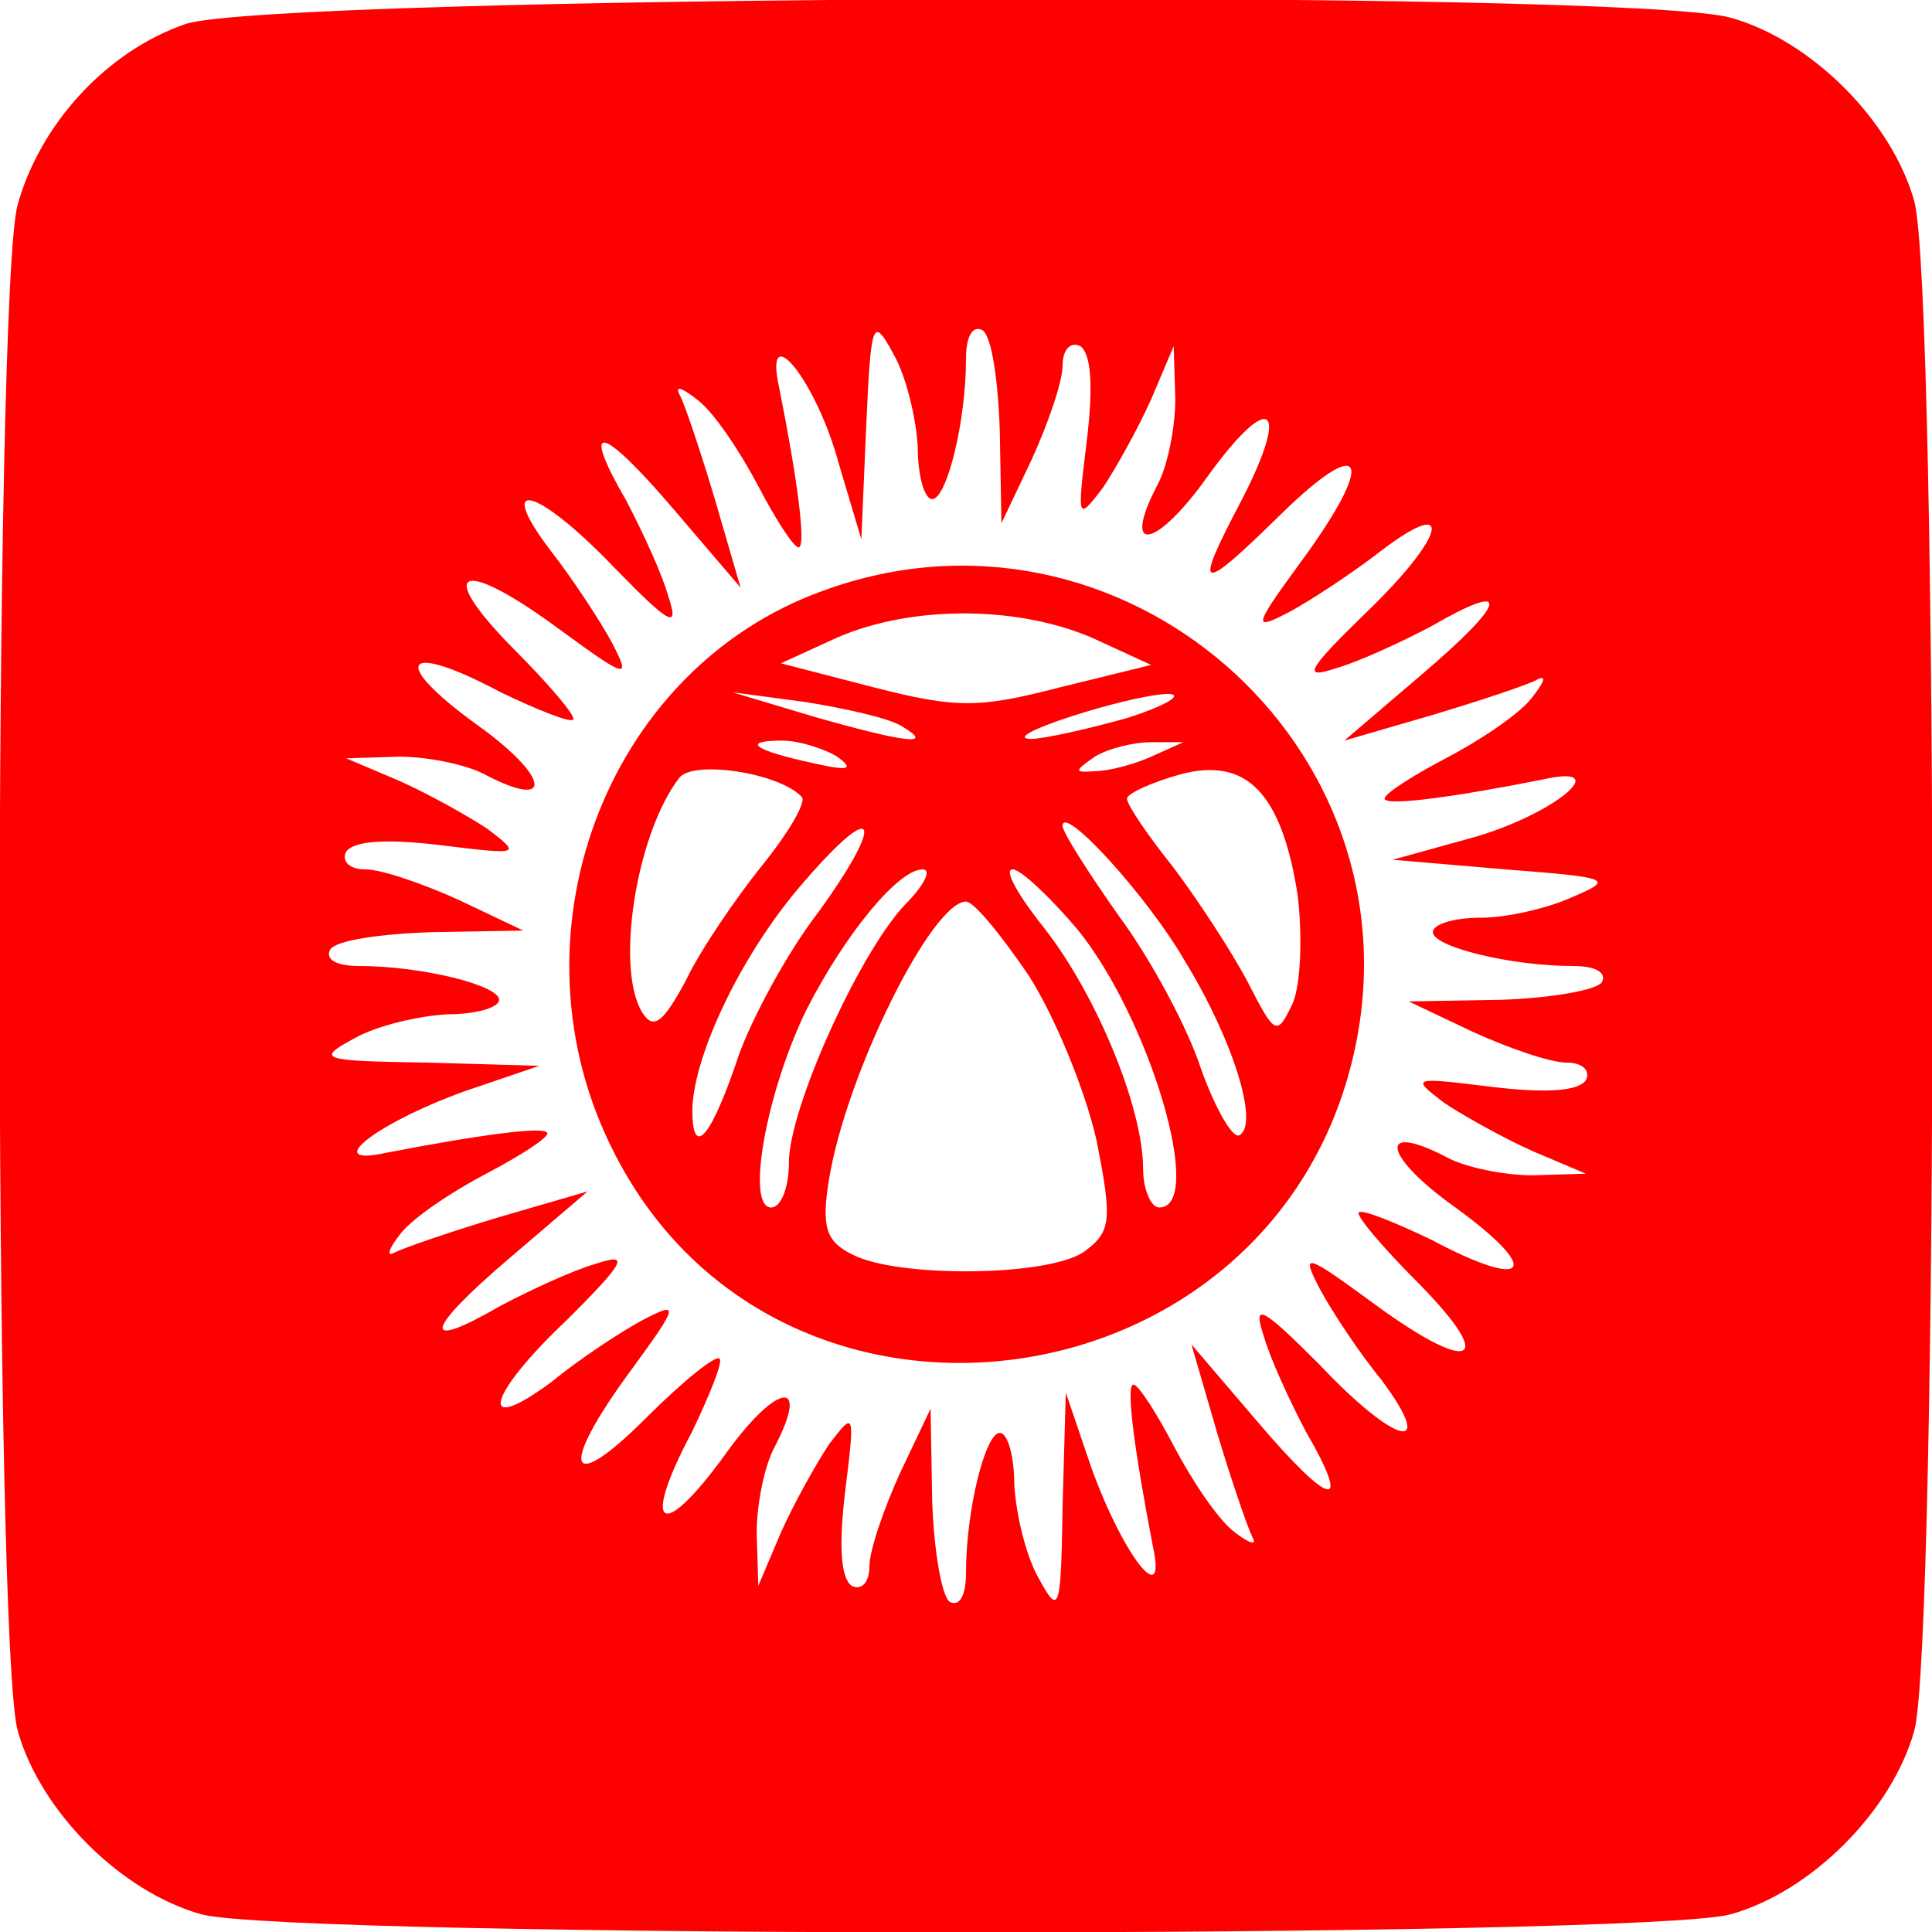 <?xml version="1.0" standalone="no"?>
<!DOCTYPE svg PUBLIC "-//W3C//DTD SVG 20010904//EN"
 "http://www.w3.org/TR/2001/REC-SVG-20010904/DTD/svg10.dtd">
<svg version="1.0" xmlns="http://www.w3.org/2000/svg"
 width="120pt" height="120pt" viewBox="0 0 120 120"
 preserveAspectRatio="xMidYMid meet">

<g transform="translate(0,120) scale(0.1,-0.1)"
fill="#FF0000" stroke="none">
<path d="M115 1185 c-49 -17 -90 -62 -104 -112 -15 -53 -15 -894 0 -948 14
-50 64 -100 114 -114 55 -15 895 -15 950 0 50 14 100 64 114 114 15 55 15 895
0 950 -14 50 -64 100 -114 114 -64 18 -909 14 -960 -4z m455 -262 c0 -18 4
-33 9 -33 9 0 21 48 21 87 0 14 4 21 10 18 6 -3 10 -32 11 -63 l1 -57 19 40
c10 22 19 48 19 58 0 10 5 15 11 12 7 -5 8 -26 4 -59 -6 -49 -6 -50 10 -29 8
12 22 37 30 55 l14 33 1 -33 c0 -18 -5 -42 -11 -53 -23 -44 -1 -40 31 5 39 54
52 45 21 -15 -30 -57 -27 -59 24 -9 53 52 60 35 13 -29 -30 -41 -30 -43 -7
-31 13 7 39 24 57 38 46 35 40 9 -10 -39 -37 -36 -39 -41 -18 -34 14 4 40 16
59 26 50 29 48 16 -6 -30 l-48 -41 55 16 c30 9 60 19 65 22 6 3 4 -2 -4 -12
-8 -10 -32 -26 -53 -37 -21 -11 -38 -22 -38 -25 0 -5 44 1 99 12 45 10 5 -23
-47 -37 l-47 -13 70 -6 c65 -5 68 -6 42 -17 -15 -7 -41 -13 -57 -13 -17 0 -30
-4 -30 -9 0 -9 48 -21 87 -21 14 0 21 -4 18 -10 -3 -5 -32 -10 -63 -11 l-57
-1 40 -19 c22 -10 48 -19 58 -19 10 0 15 -5 12 -11 -5 -7 -26 -8 -59 -4 -49 6
-50 6 -29 -10 12 -8 37 -22 55 -30 l33 -14 -33 -1 c-18 0 -42 5 -53 11 -44 23
-40 1 5 -31 55 -40 45 -52 -15 -20 -23 11 -43 19 -45 17 -2 -2 15 -22 38 -45
49 -50 31 -56 -31 -10 -41 30 -43 30 -31 7 7 -13 24 -39 38 -56 35 -47 9 -41
-39 10 -36 36 -41 38 -34 17 4 -14 16 -40 26 -59 29 -50 16 -48 -30 6 l-41 48
16 -55 c9 -30 19 -59 22 -65 3 -5 -2 -4 -12 4 -10 8 -26 32 -37 53 -11 21 -22
38 -25 38 -5 0 1 -43 12 -100 9 -41 -18 -7 -38 48 l-16 47 -2 -70 c-1 -66 -2
-69 -15 -45 -8 14 -14 40 -15 58 0 17 -4 32 -9 32 -9 0 -21 -48 -21 -87 0 -14
-4 -21 -10 -18 -5 3 -10 32 -11 63 l-1 57 -19 -40 c-10 -22 -19 -48 -19 -58 0
-10 -5 -15 -11 -12 -7 5 -8 26 -4 59 6 49 6 50 -10 29 -8 -12 -22 -37 -30 -55
l-14 -33 -1 33 c0 18 5 42 11 53 23 44 1 40 -31 -5 -40 -55 -52 -45 -20 15 11
23 19 43 17 45 -2 3 -23 -14 -46 -37 -49 -49 -54 -31 -9 30 30 41 30 43 7 31
-13 -7 -39 -24 -56 -38 -47 -35 -41 -9 10 39 36 36 38 41 17 34 -14 -4 -40
-16 -59 -26 -50 -29 -48 -16 6 30 l48 41 -55 -16 c-30 -9 -59 -19 -65 -22 -5
-3 -4 2 4 12 8 10 32 26 53 37 21 11 38 22 38 25 0 5 -43 -1 -100 -12 -41 -9
-7 18 48 38 l47 16 -70 2 c-66 1 -69 2 -45 15 14 8 40 14 58 15 17 0 32 4 32
9 0 9 -48 21 -87 21 -14 0 -21 4 -18 10 3 6 32 10 63 11 l57 1 -40 19 c-22 10
-48 19 -58 19 -10 0 -15 5 -12 11 5 7 26 8 59 4 49 -6 50 -6 29 10 -12 8 -37
22 -55 30 l-33 14 33 1 c18 0 42 -5 53 -11 44 -23 40 -1 -5 31 -55 40 -45 52
15 20 23 -11 43 -19 45 -17 2 2 -15 22 -38 45 -49 50 -31 56 31 10 41 -30 43
-30 31 -7 -7 13 -24 39 -38 57 -35 46 -9 40 39 -10 36 -37 41 -39 34 -18 -4
14 -16 40 -26 59 -29 50 -16 48 30 -6 l41 -48 -16 55 c-9 30 -19 60 -22 65 -3
6 2 4 12 -4 10 -8 26 -32 37 -53 11 -21 22 -38 25 -38 5 0 -1 44 -12 99 -10
45 23 5 37 -47 l14 -47 3 70 c3 66 4 69 17 45 8 -14 14 -40 15 -57z"/>
<path d="M511 833 c-136 -49 -198 -217 -129 -350 103 -201 409 -159 459 63 43
191 -145 355 -330 287z m167 -29 l37 -17 -57 -14 c-50 -13 -64 -13 -115 0
l-58 15 35 16 c46 20 111 20 158 0z m-118 -55 c22 -13 1 -10 -55 6 l-50 15 45
-6 c25 -4 52 -10 60 -15z m140 5 c-25 -7 -52 -13 -60 -13 -21 1 60 27 85 28
11 0 0 -7 -25 -15z m-180 -24 c11 -8 7 -9 -15 -4 -37 8 -45 14 -19 14 10 0 26
-5 34 -10z m195 0 c-11 -5 -27 -9 -35 -9 -13 -1 -13 0 0 9 8 5 24 9 35 9 l20
0 -20 -9z m-217 -25 c3 -3 -8 -22 -25 -43 -16 -20 -38 -52 -47 -71 -14 -26
-20 -31 -27 -20 -17 27 -4 111 23 146 9 11 62 3 76 -12z m308 -61 c3 -25 2
-55 -3 -67 -10 -21 -11 -20 -28 13 -10 19 -31 51 -46 71 -16 20 -29 39 -29 43
0 3 15 10 33 15 41 11 63 -11 73 -75z m-298 -11 c-20 -26 -41 -66 -49 -88 -17
-51 -29 -66 -29 -34 1 35 32 99 70 142 45 52 50 38 8 -20z m228 -30 c30 -49
46 -101 34 -108 -4 -3 -15 16 -24 41 -8 25 -31 68 -51 95 -19 27 -35 52 -35
56 0 14 53 -44 76 -84z m-174 35 c-29 -31 -72 -127 -72 -160 0 -16 -5 -28 -11
-28 -16 0 -3 72 22 123 24 47 57 87 72 87 6 0 1 -10 -11 -22z m107 -15 c45
-55 80 -173 51 -173 -5 0 -10 11 -10 24 0 38 -29 108 -61 149 -16 20 -26 37
-20 37 5 0 23 -17 40 -37z m-30 -29 c16 -25 35 -71 42 -102 10 -50 9 -57 -7
-69 -21 -16 -117 -17 -145 -2 -16 8 -19 17 -14 47 11 66 64 172 85 172 5 0 22
-21 39 -46z"/>
</g>
</svg>

